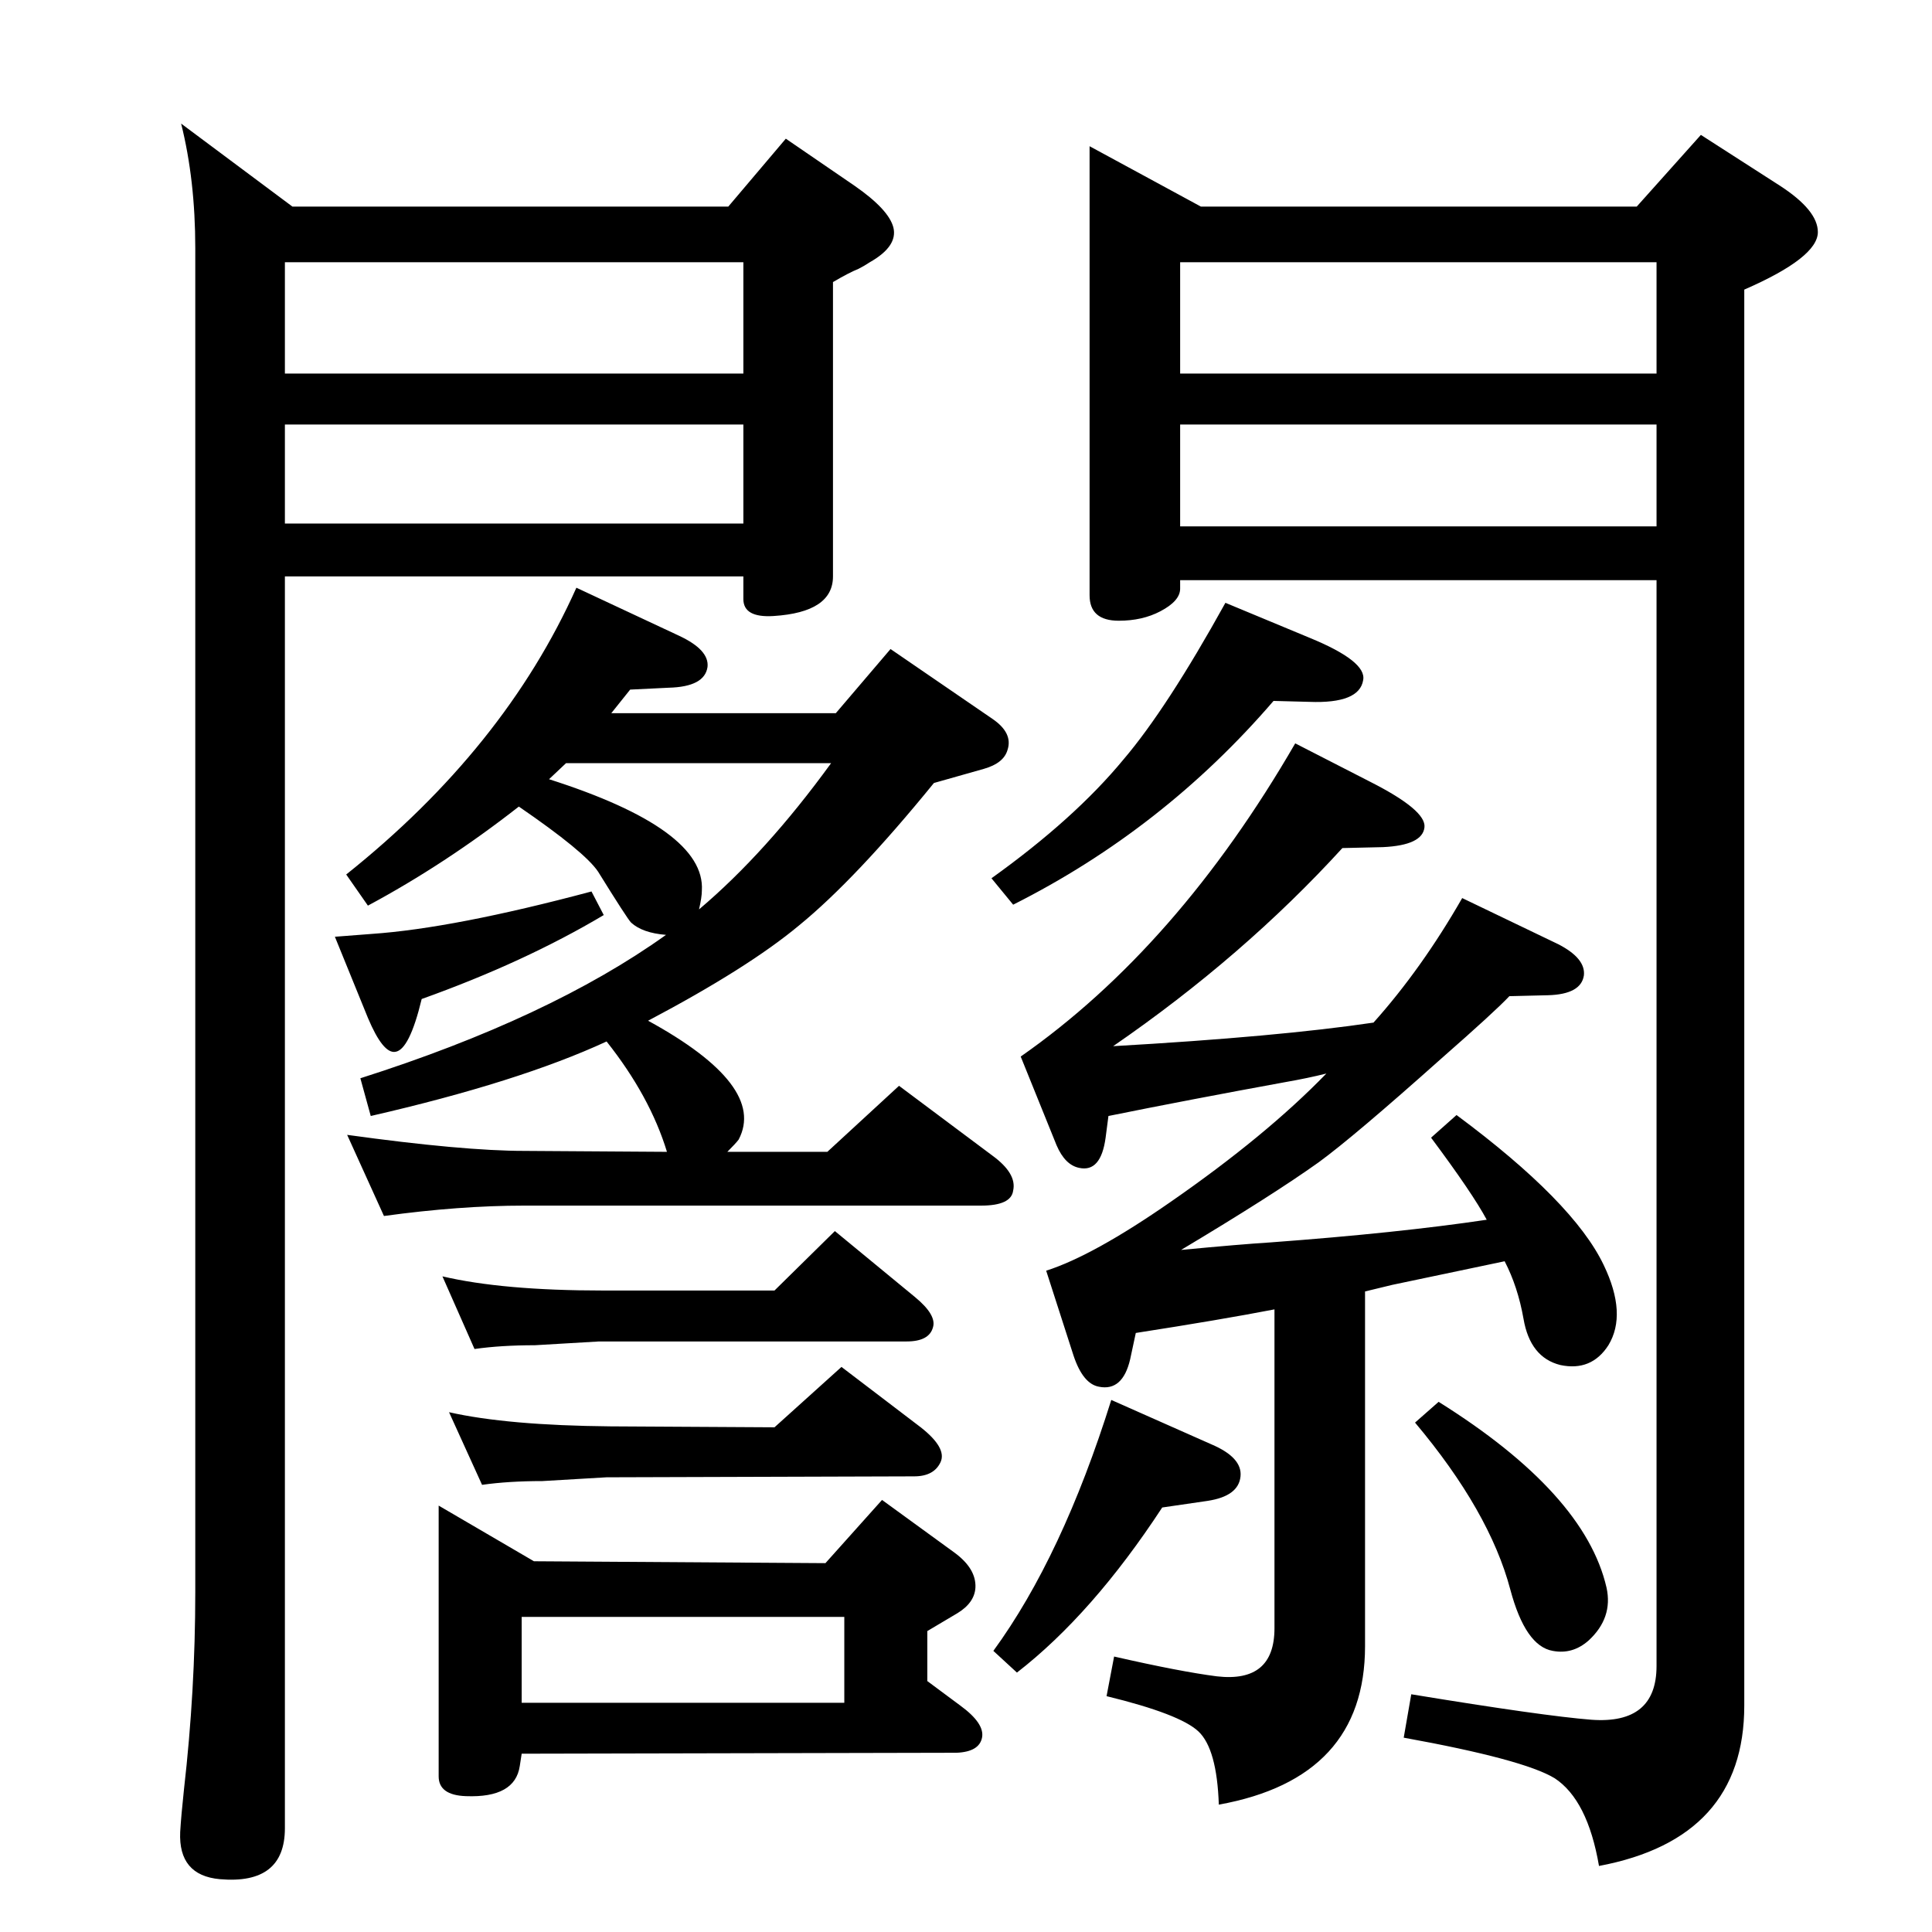<?xml version="1.0" standalone="no"?>
<!DOCTYPE svg PUBLIC "-//W3C//DTD SVG 1.1//EN" "http://www.w3.org/Graphics/SVG/1.1/DTD/svg11.dtd" >
<svg xmlns="http://www.w3.org/2000/svg" xmlns:xlink="http://www.w3.org/1999/xlink" version="1.1" viewBox="0 0 2048 2048">
  <g transform="matrix(1 0 0 -1 0 2048)">
   <path fill="currentColor"
d="M1447 679v-376q0 -140 -155 -168q-2 59 -21.5 77.5t-97.5 37.5l8 42q70 -16 109 -21q61 -7 61 51v338q-57 -11 -147 -25l-6 -28q-8 -34 -33 -29q-17 3 -27 33l-29 90q50 16 132 73q101 70 165 136q-20 -5 -43 -9q-104 -19 -188 -36l-3 -23q-5 -37 -28 -32q-15 3 -24 24
l-38 94q166 116 291 332l80 -41q59 -30 57 -48q-2 -19 -44 -21l-43 -1q-105 -115 -243 -210q175 10 276 25q51 57 94 132l102 -49q29 -15 27 -33q-3 -20 -38 -21l-41 -1q-15 -16 -72 -66q-93 -83 -130 -110q-49 -35 -146 -93q63 6 95 8q135 10 229 24q-15 28 -59 87l27 24
q124 -92 156 -159q25 -52 5 -85q-18 -28 -51 -21q-32 8 -39 49q-6 34 -20 61l-119 -25zM302 1437v-1327q0 -60 -69 -54q-44 4 -42 50q1 17 4 45q12 105 12 209v1425q0 72 -15 132l118 -88h462l61 72l73 -50q36 -25 41 -44q5 -20 -25 -37q-6 -4 -12 -7q-10 -4 -27 -14v-312
q0 -38 -63 -42q-32 -2 -32 18v24h-486zM302 1493h486v105h-486v-105zM302 1652h486v118h-486v-118zM1695 70q-12 70 -47 93q-33 20 -160 43l8 46q140 -23 191 -27q69 -5 69 57v1151h-505v-9q0 -13 -21 -24q-19 -10 -44 -10q-31 0 -31 27v476l118 -64h462l68 76l84 -54
q40 -26 40 -49q0 -27 -78 -61v-1501q0 -141 -154 -170zM1251 1490h505v108h-505v-108zM1251 1652h505v118h-505v-118zM1178 564l106 -47q33 -14 31 -34q-2 -21 -35 -26l-48 -7q-74 -113 -154 -175l-25 23q73 100 125 266zM1525 562q155 -97 178 -197q7 -32 -19 -56
q-17 -15 -38 -11q-29 5 -45 65q-22 83 -101 177zM1299 1409l89 -37q61 -25 57 -45q-4 -25 -57 -23l-38 1q-117 -136 -276 -216l-23 28q88 63 140 126q46 54 108 166zM465 452l101 -59l309 -2l60 67l77 -56q23 -17 22 -37q-1 -16 -19 -27l-32 -19v-53l35 -26q26 -19 23 -34
t-27 -16l-461 -1l-2 -13q-5 -34 -57 -32q-29 1 -29 21v287zM553 243h342v91h-342v-91zM469 695q64 -15 170 -15h182l64 63l85 -70q23 -19 19 -32q-4 -15 -28 -15h-326l-68 -4q-36 0 -64 -4zM476 551q62 -14 171 -15l174 -1l71 64l84 -64q28 -22 21 -37t-28 -15l-326 -1
l-68 -4q-36 0 -64 -4zM706 1057q-25 2 -37 13q-4 4 -35 54q-14 21 -84 69q-78 -61 -160 -105l-23 33q168 134 244 304l109 -51q32 -15 30 -33q-3 -21 -41 -22l-41 -2l-20 -25h238l58 68l108 -74q22 -15 16 -33q-4 -14 -25 -20l-53 -15q-83 -102 -143 -151q-54 -45 -160 -101
q126 -69 96 -126q-3 -4 -12 -13h106l76 70l99 -74q26 -19 22 -37q-2 -16 -34 -16h-484q-69 0 -149 -11l-39 86q123 -17 188 -17l151 -1q-18 59 -64 117q-93 -43 -250 -79l-11 40q201 64 324 152zM582 1222q166 -53 162 -118q0 -7 -3 -20q71 60 140 155h-281zM627 1103
l13 -25q-84 -50 -193 -89q-13 -54 -28 -56q-13 -2 -29 36l-35 86l39 3q87 6 233 45z" />
  </g>

</svg>

